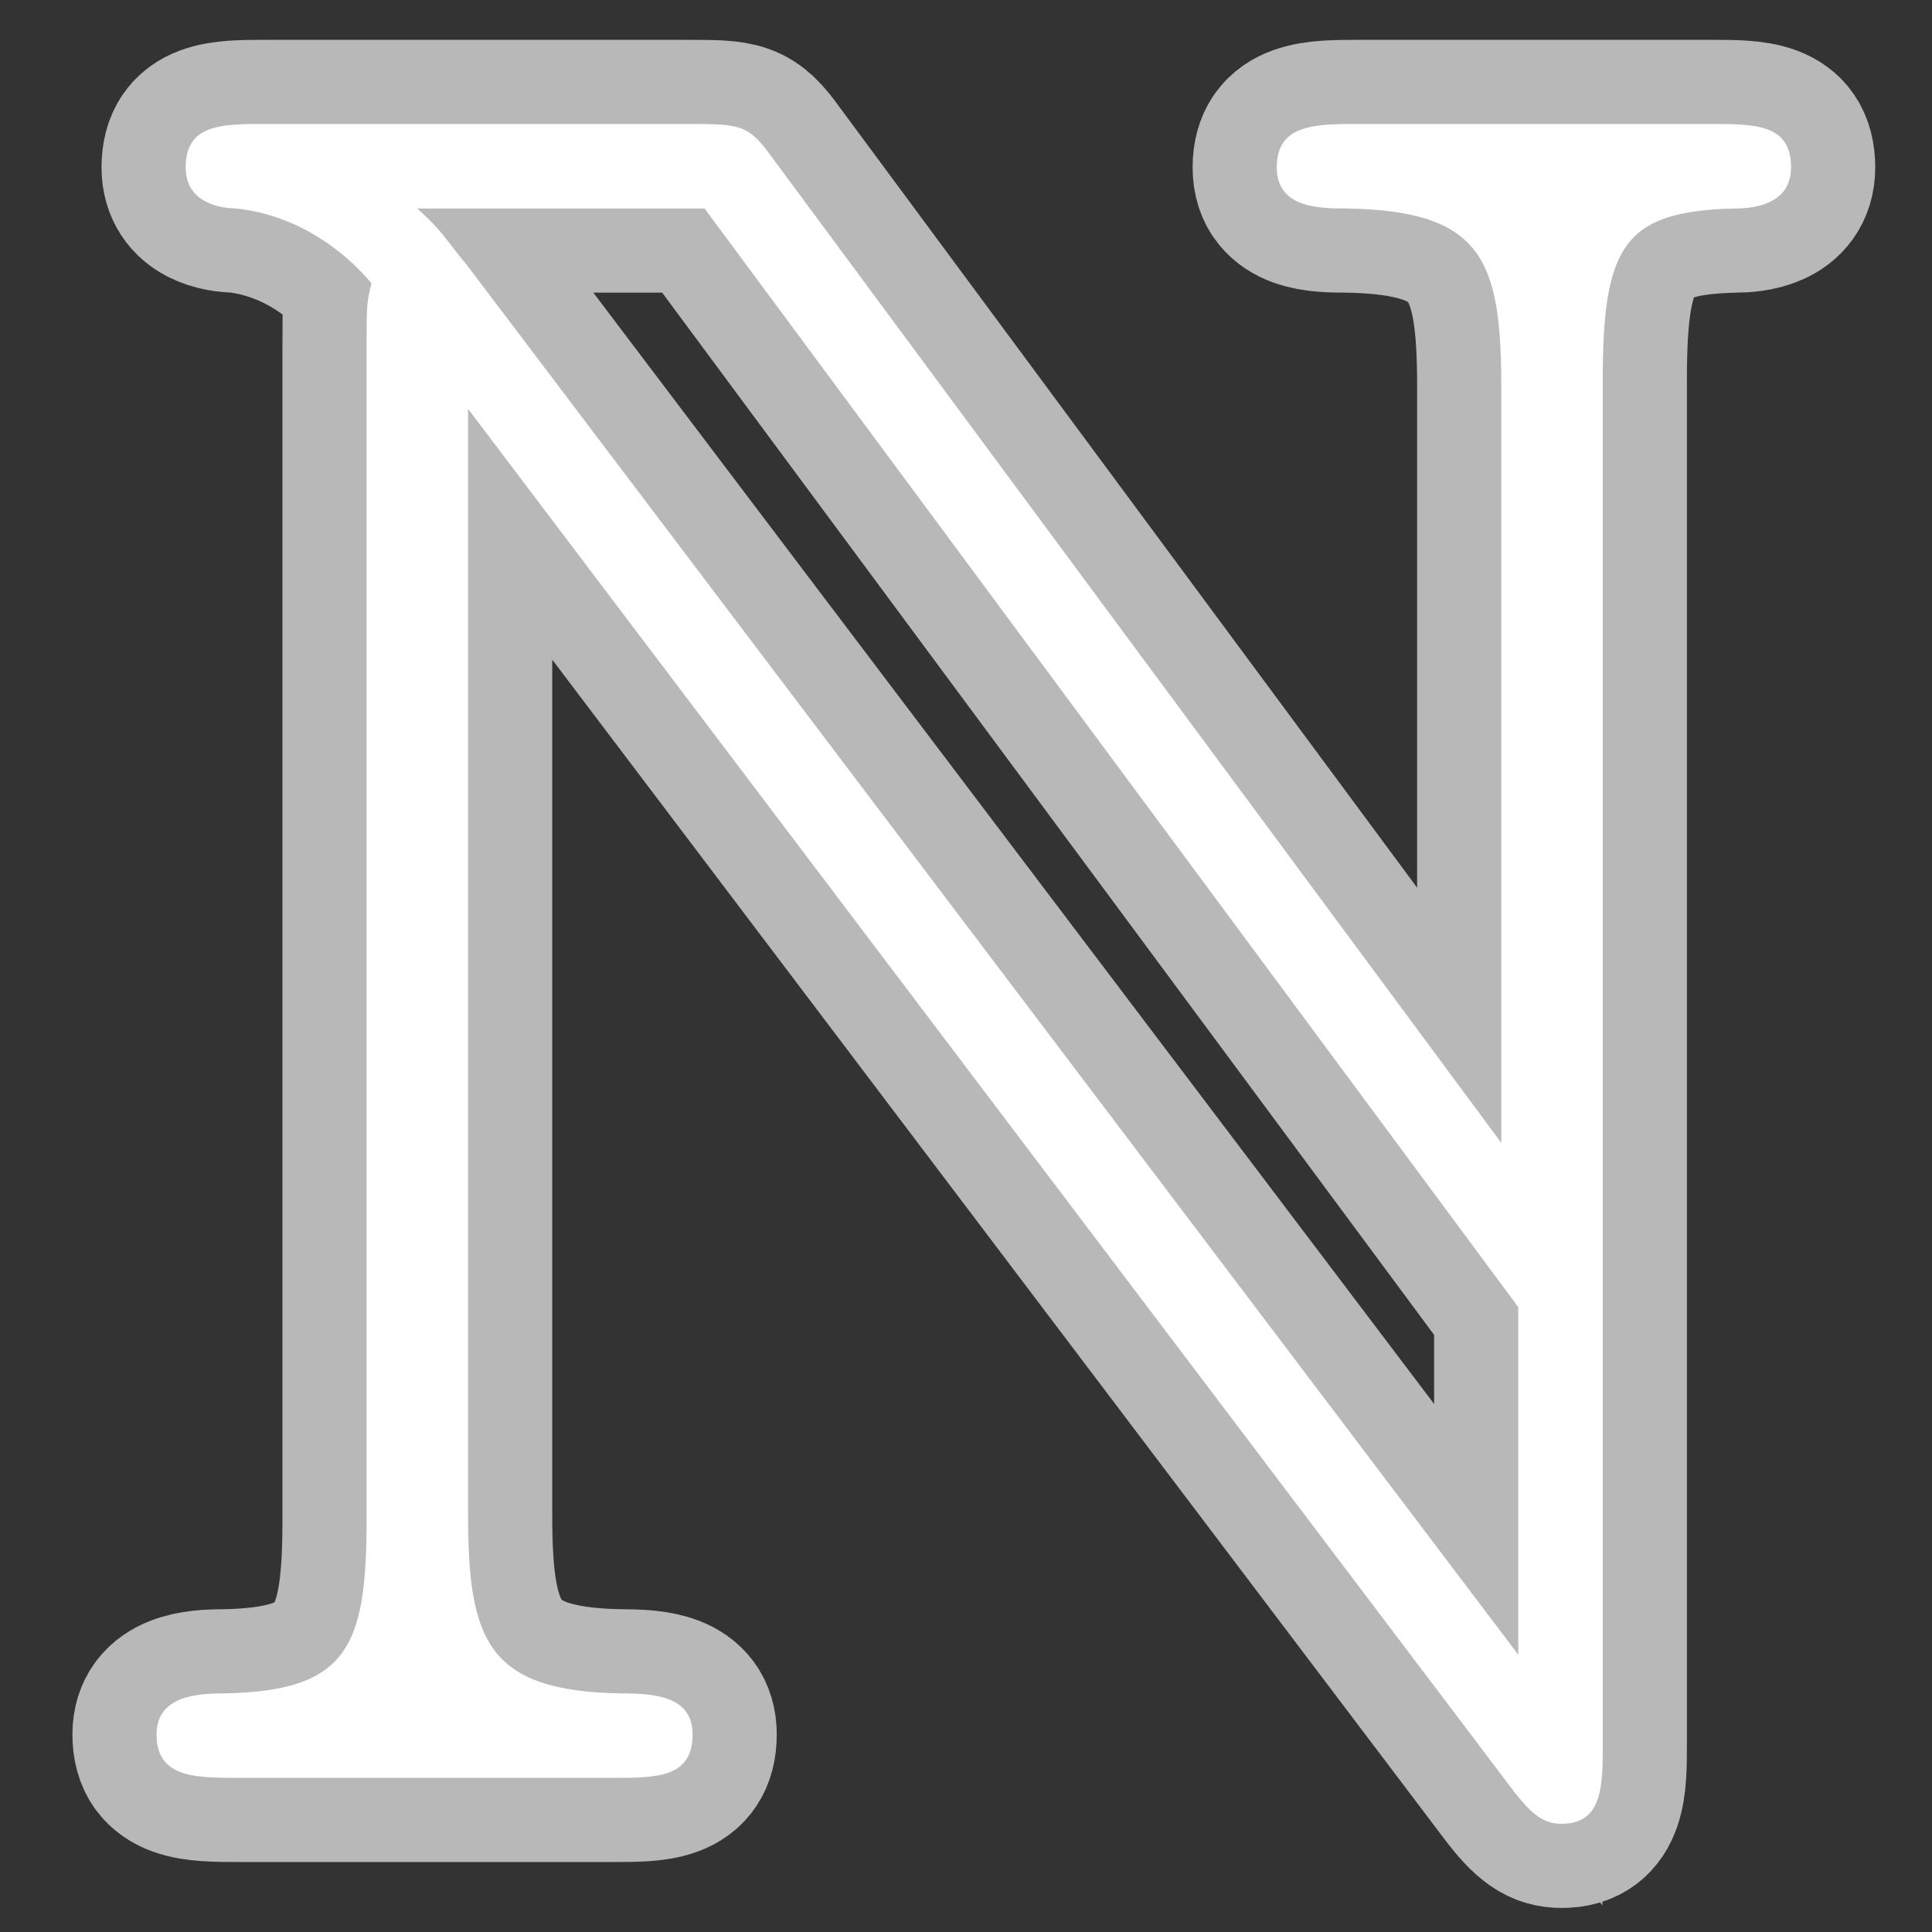 <?xml version="1.0" encoding="UTF-8" standalone="no"?>
<!-- This file was generated by dvisvgm 1.9.2 -->

<svg
   xmlns:dc="http://purl.org/dc/elements/1.1/"
   xmlns:cc="http://creativecommons.org/ns#"
   xmlns:rdf="http://www.w3.org/1999/02/22-rdf-syntax-ns#"
   xmlns:svg="http://www.w3.org/2000/svg"
   xmlns="http://www.w3.org/2000/svg"
   xmlns:sodipodi="http://sodipodi.sourceforge.net/DTD/sodipodi-0.dtd"
   xmlns:inkscape="http://www.inkscape.org/namespaces/inkscape"
   height="20"
   version="1.1"
   viewBox="40 62.881 13.5 13.5"
   width="20"
   id="svg2"
   inkscape:version="0.92.3 (2405546, 2018-03-11)"
   sodipodi:docname="N.svg">
  <rect x="40" y="62.881" width="13.5" height="13.5" fill="#333333" stroke="none"/>
  <sodipodi:namedview
     pagecolor="#ffffff"
     bordercolor="#666666"
     borderopacity="1"
     objecttolerance="10"
     gridtolerance="10"
     guidetolerance="10"
     inkscape:pageopacity="0"
     inkscape:pageshadow="2"
     inkscape:window-width="1920"
     inkscape:window-height="1130"
     id="namedview9"
     showgrid="false"
     inkscape:zoom="19.17528"
     inkscape:cx="-2.1793413"
     inkscape:cy="6.1537564"
     inkscape:window-x="0"
     inkscape:window-y="0"
     inkscape:window-maximized="1"
     inkscape:current-layer="svg2"
     units="px" />
  <defs
     id="defs4" />
  <g
     id="page1"
     transform="matrix(1.176,0,0,1.176,-6.367,-10.223)">
    <path
       d="m 41.606,64.191 v 7.001 c 0,0.76 -0.115,1.019 -0.846,1.033 -0.158,0 -0.402,0.014 -0.402,0.244 0,0.258 0.23,0.258 0.488,0.258 h 2.224 c 0.258,0 0.473,0 0.473,-0.258 0,-0.23 -0.23,-0.244 -0.43,-0.244 -0.789,-0.014 -0.904,-0.316 -0.904,-1.062 V 64.593 l 6.197,8.192 c 0.129,0.172 0.201,0.215 0.301,0.215 0.244,0 0.244,-0.23 0.244,-0.473 v -8.106 c 0,-0.803 0.129,-1.004 0.789,-1.019 0.086,0 0.33,-0.014 0.33,-0.244 0,-0.258 -0.215,-0.258 -0.473,-0.258 h -2.095 c -0.258,0 -0.488,0 -0.488,0.258 0,0.244 0.258,0.244 0.416,0.244 0.803,0.014 0.918,0.301 0.918,1.062 v 4.49 L 44.017,63.101 C 43.873,62.9 43.83,62.9 43.5,62.9 H 41.004 c -0.258,0 -0.473,0 -0.473,0.258 0,0.215 0.215,0.244 0.301,0.244 0.387,0.043 0.66,0.273 0.803,0.445 -0.029,0.115 -0.029,0.143 -0.029,0.344 z m 6.843,7.804 -6.241,-8.249 c -0.143,-0.172 -0.143,-0.201 -0.301,-0.344 h 1.707 l 4.835,6.528 z"
       style="opacity:1;fill:#ffffff;fill-opacity:1;stroke:#ffffff;stroke-miterlimit:4;stroke-dasharray:none;stroke-opacity:0.65"
       id="path7"
       inkscape:connector-curvature="0" />
  </g>
</svg>
